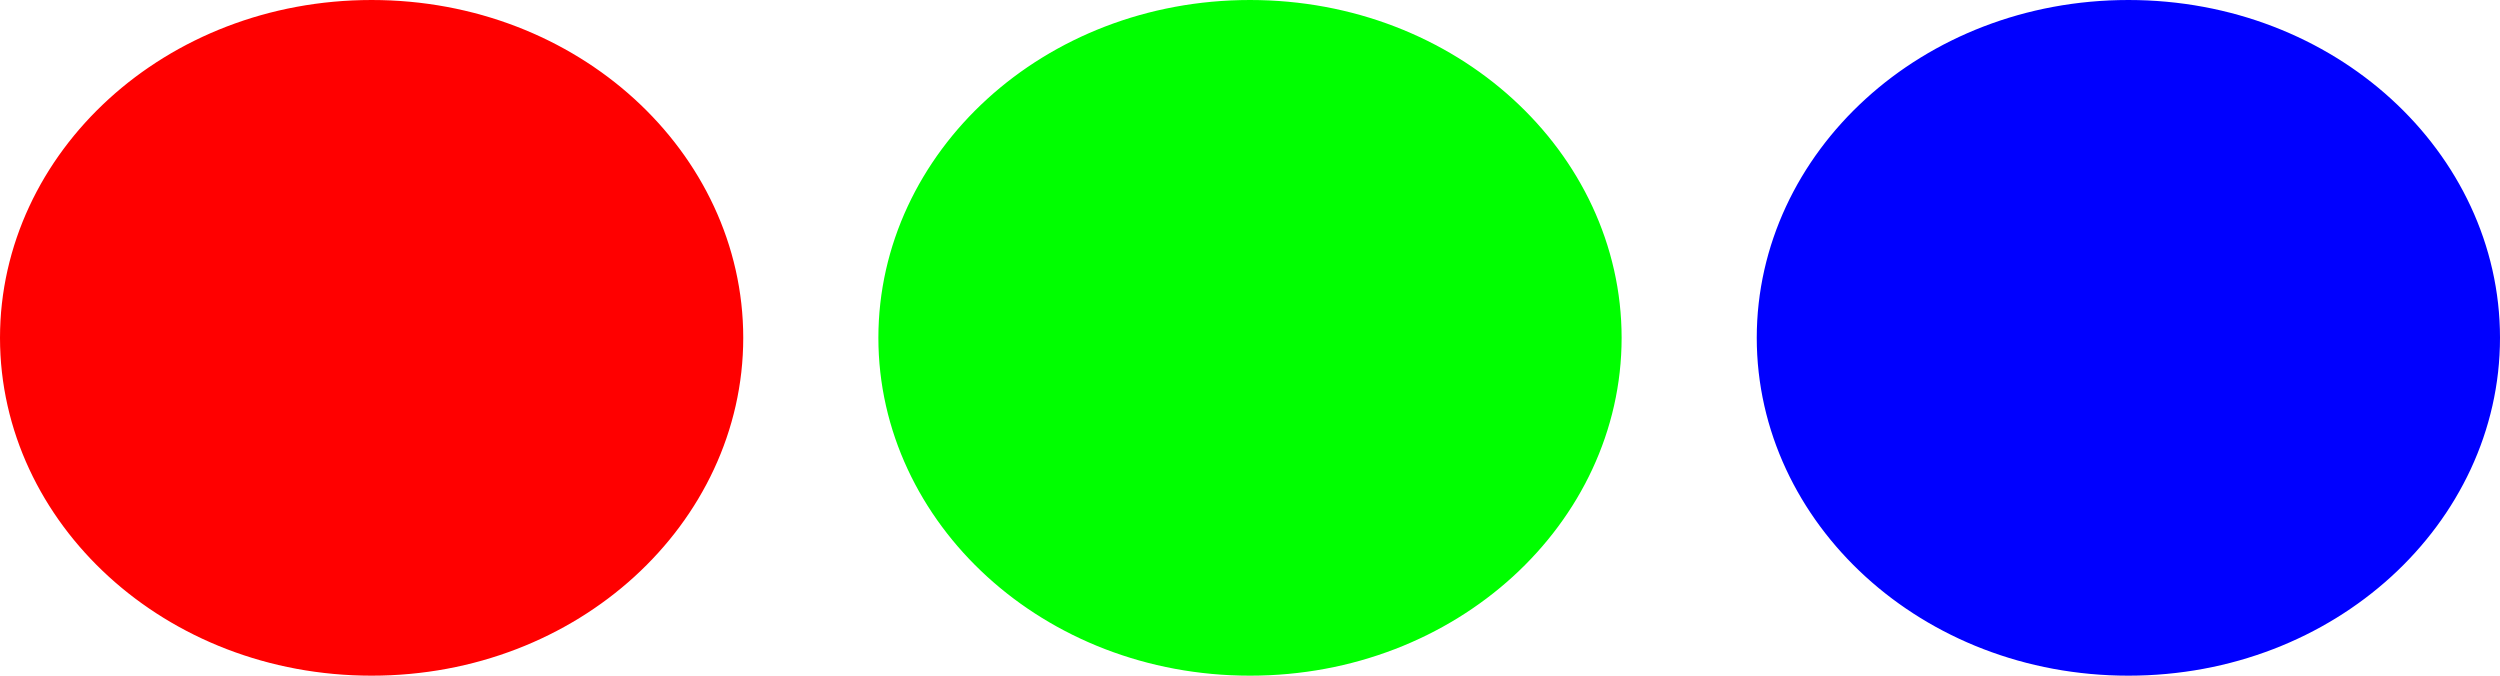 <svg width="37" height="10" viewBox="0 0 37 10" fill="none" xmlns="http://www.w3.org/2000/svg">
<path d="M10.5 5C10.5 7.441 8.307 9.5 5.5 9.5C2.693 9.5 0.5 7.441 0.5 5C0.5 2.558 2.693 0.5 5.5 0.5C8.307 0.5 10.5 2.558 10.5 5Z" fill="#FF0000" stroke="#FF0000"/>
<path d="M23.5 5C23.5 7.441 21.307 9.5 18.5 9.5C15.693 9.5 13.5 7.441 13.5 5C13.5 2.558 15.693 0.5 18.5 0.5C21.307 0.5 23.5 2.558 23.5 5Z" fill="#00FF00" stroke="#00FF00"/>
<path d="M36.5 5C36.5 7.441 34.307 9.5 31.5 9.5C28.693 9.5 26.5 7.441 26.5 5C26.5 2.558 28.693 0.5 31.5 0.5C34.307 0.5 36.5 2.558 36.5 5Z" fill="#0000FF" stroke="#0000FF"/>
</svg>
